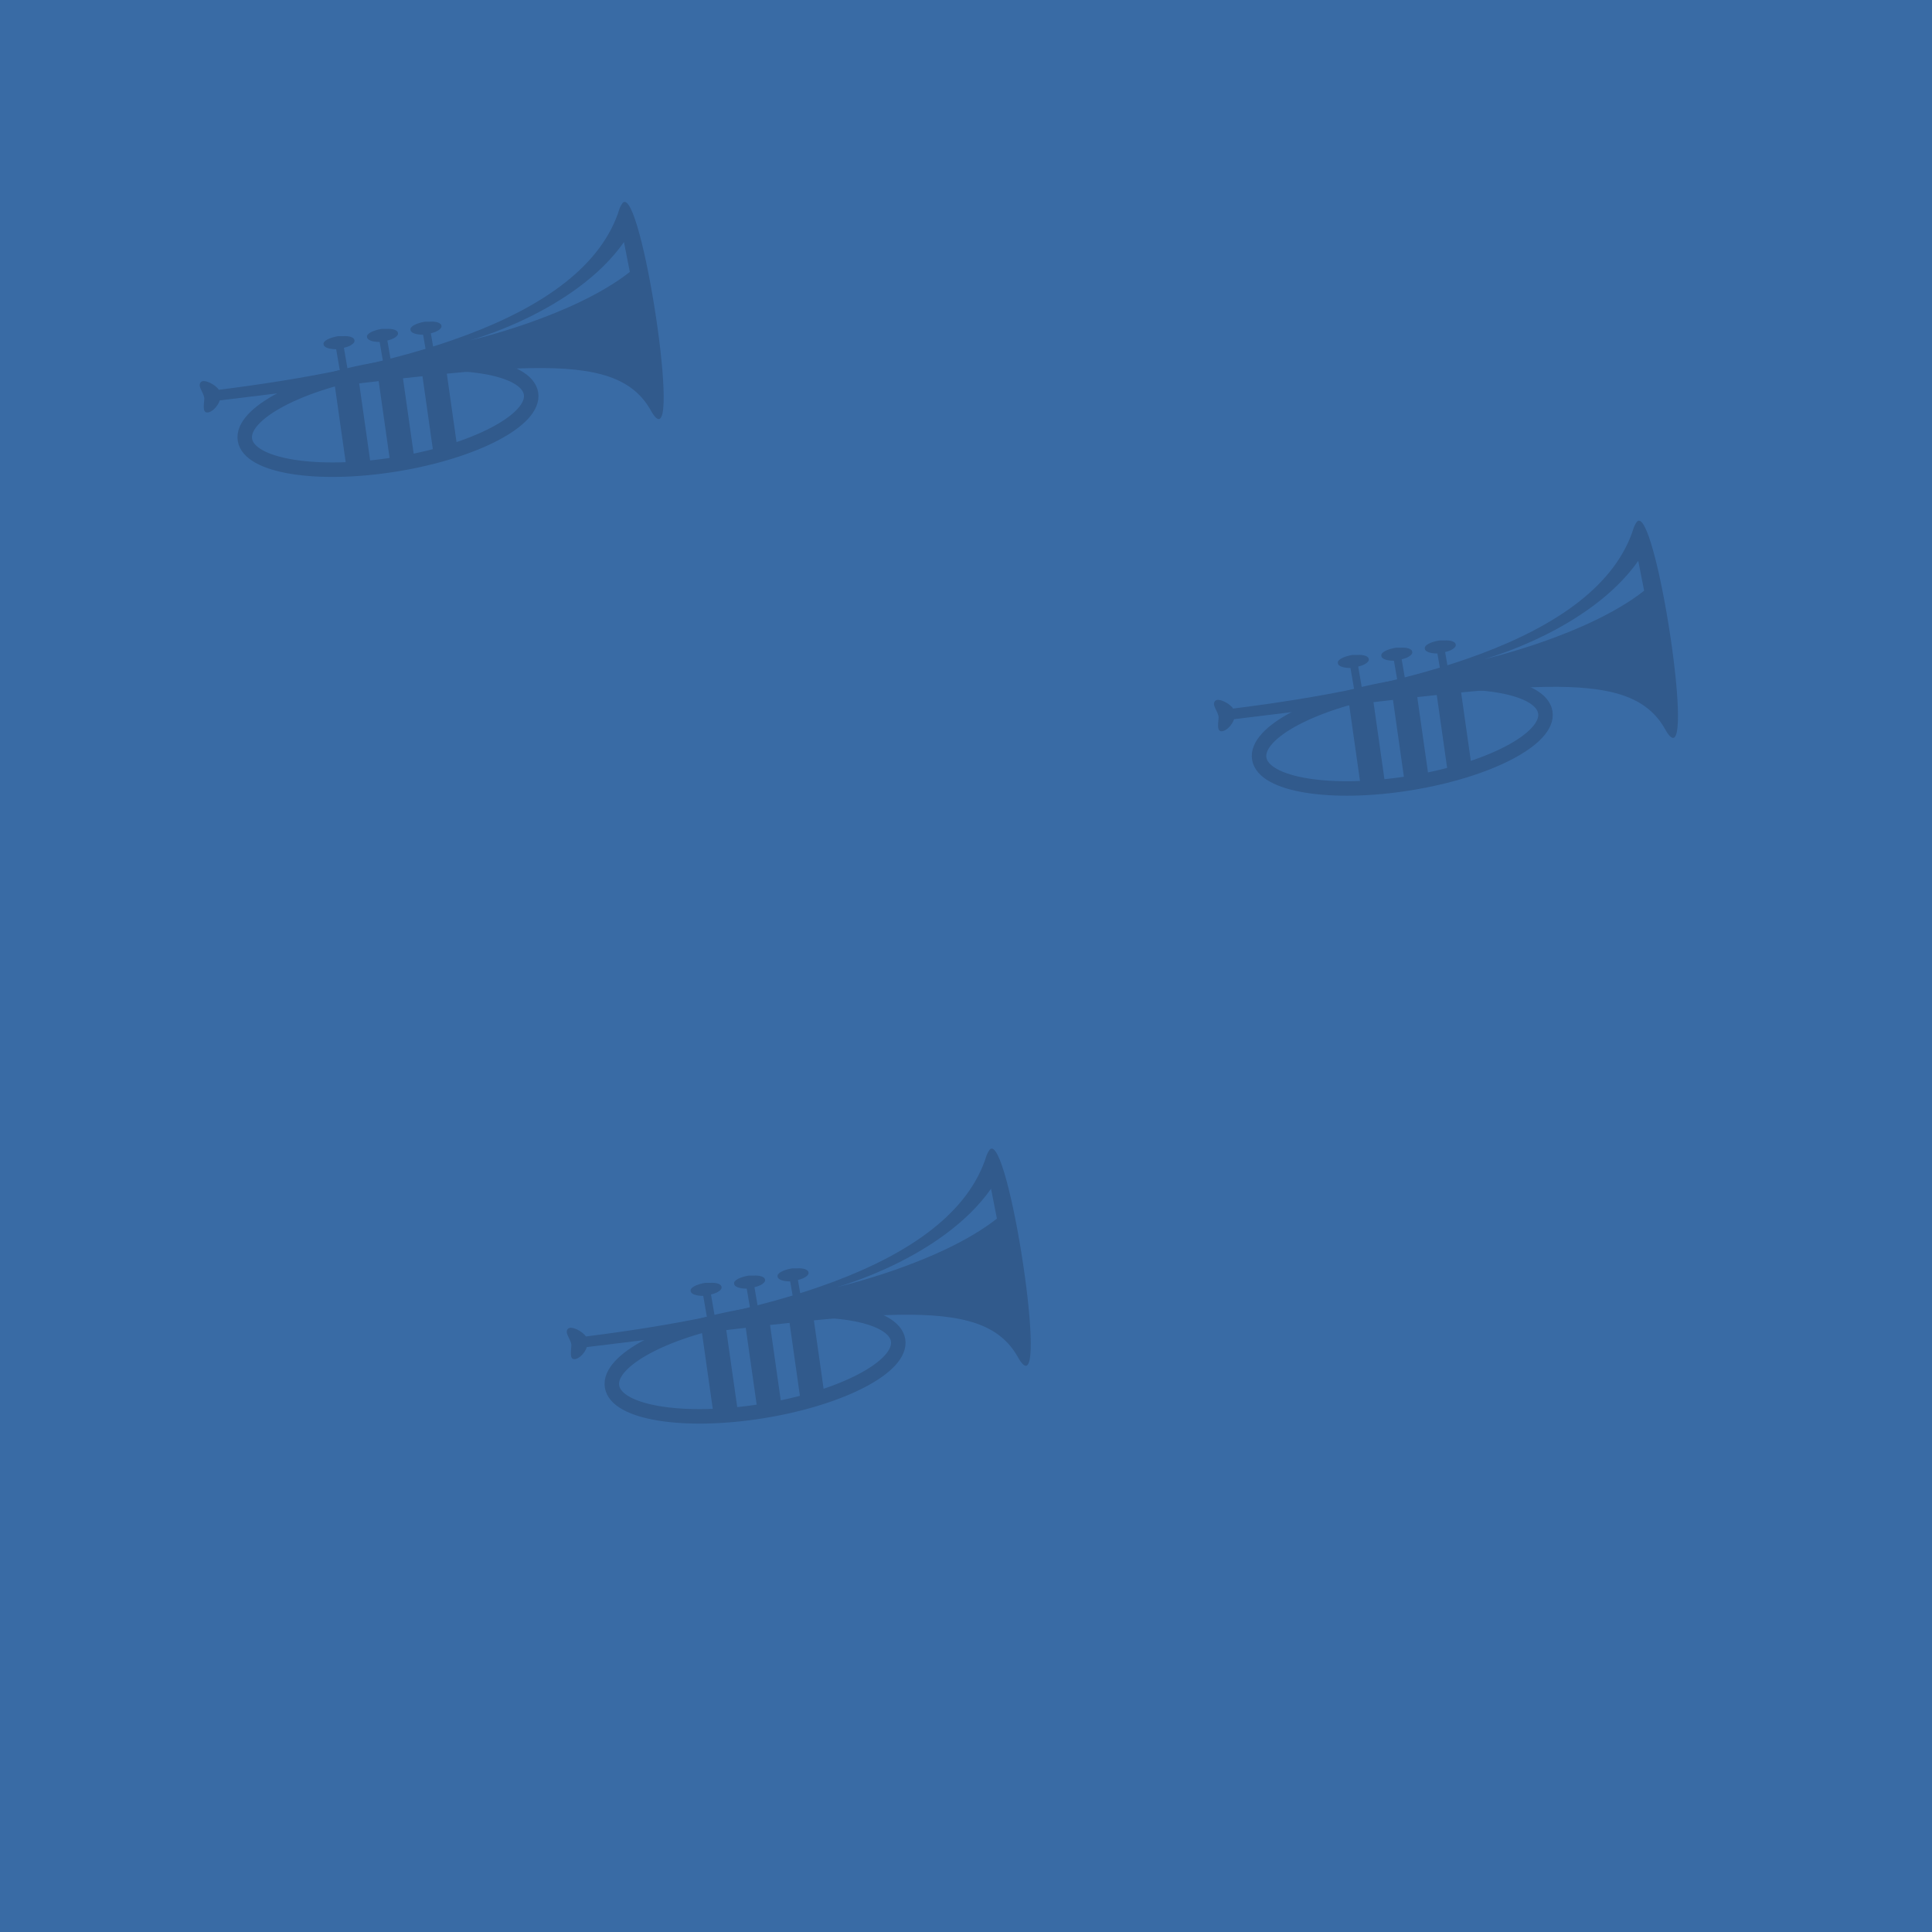 <svg xmlns="http://www.w3.org/2000/svg" xmlns:xlink="http://www.w3.org/1999/xlink" width="400" height="400"><rect width="100%" height="100%" fill="#396ba5"/><g id="b"><ellipse cx="65.5" cy="98" rx="30" ry="10" transform="rotate(-9.2)" stroke-width="3" stroke="#315a8c" fill="none"/><g fill="#315a8c"><path id="a" d="M71 69.6h-1c-1.8.3-3.2 1-3 1.7 0 .6 1.1 1 2.6 1l1 5.8-1.5.2 2.7 19 5-.8-2.7-19-1.9.3-1-5.8c1.4-.3 2.3-1 2.2-1.5 0-.6-1-1-2.4-.9"/><path d="M129.3 41.8c-.3 0-.6.4-1 1.3-7.3 24-49.3 33.4-83 37.6-.6-1-3-2.3-3.7-1.6-.8.8.5 2 .7 3.3 0 1-.5 3 .6 3 1 0 2.2-1.3 2.6-2.5 60.4-7.3 81.7-11.2 89.2 2 7 12.7-1.3-43.3-5.4-43.1m-.1 8.4l1.2 6.1c-11.8 9.3-33.2 14.2-33.2 14.2s21.8-5.9 32-20.4"/><use height="100%" width="100%" transform="translate(9 -1.5)" xlink:href="#a"/><use height="100%" width="100%" transform="translate(18 -3)" xlink:href="#a"/></g></g><use xlink:href="#b" transform="translate(210 66)" width="100%" height="100%"/><use xlink:href="#b" transform="translate(76 196)" width="100%" height="100%"/></svg>